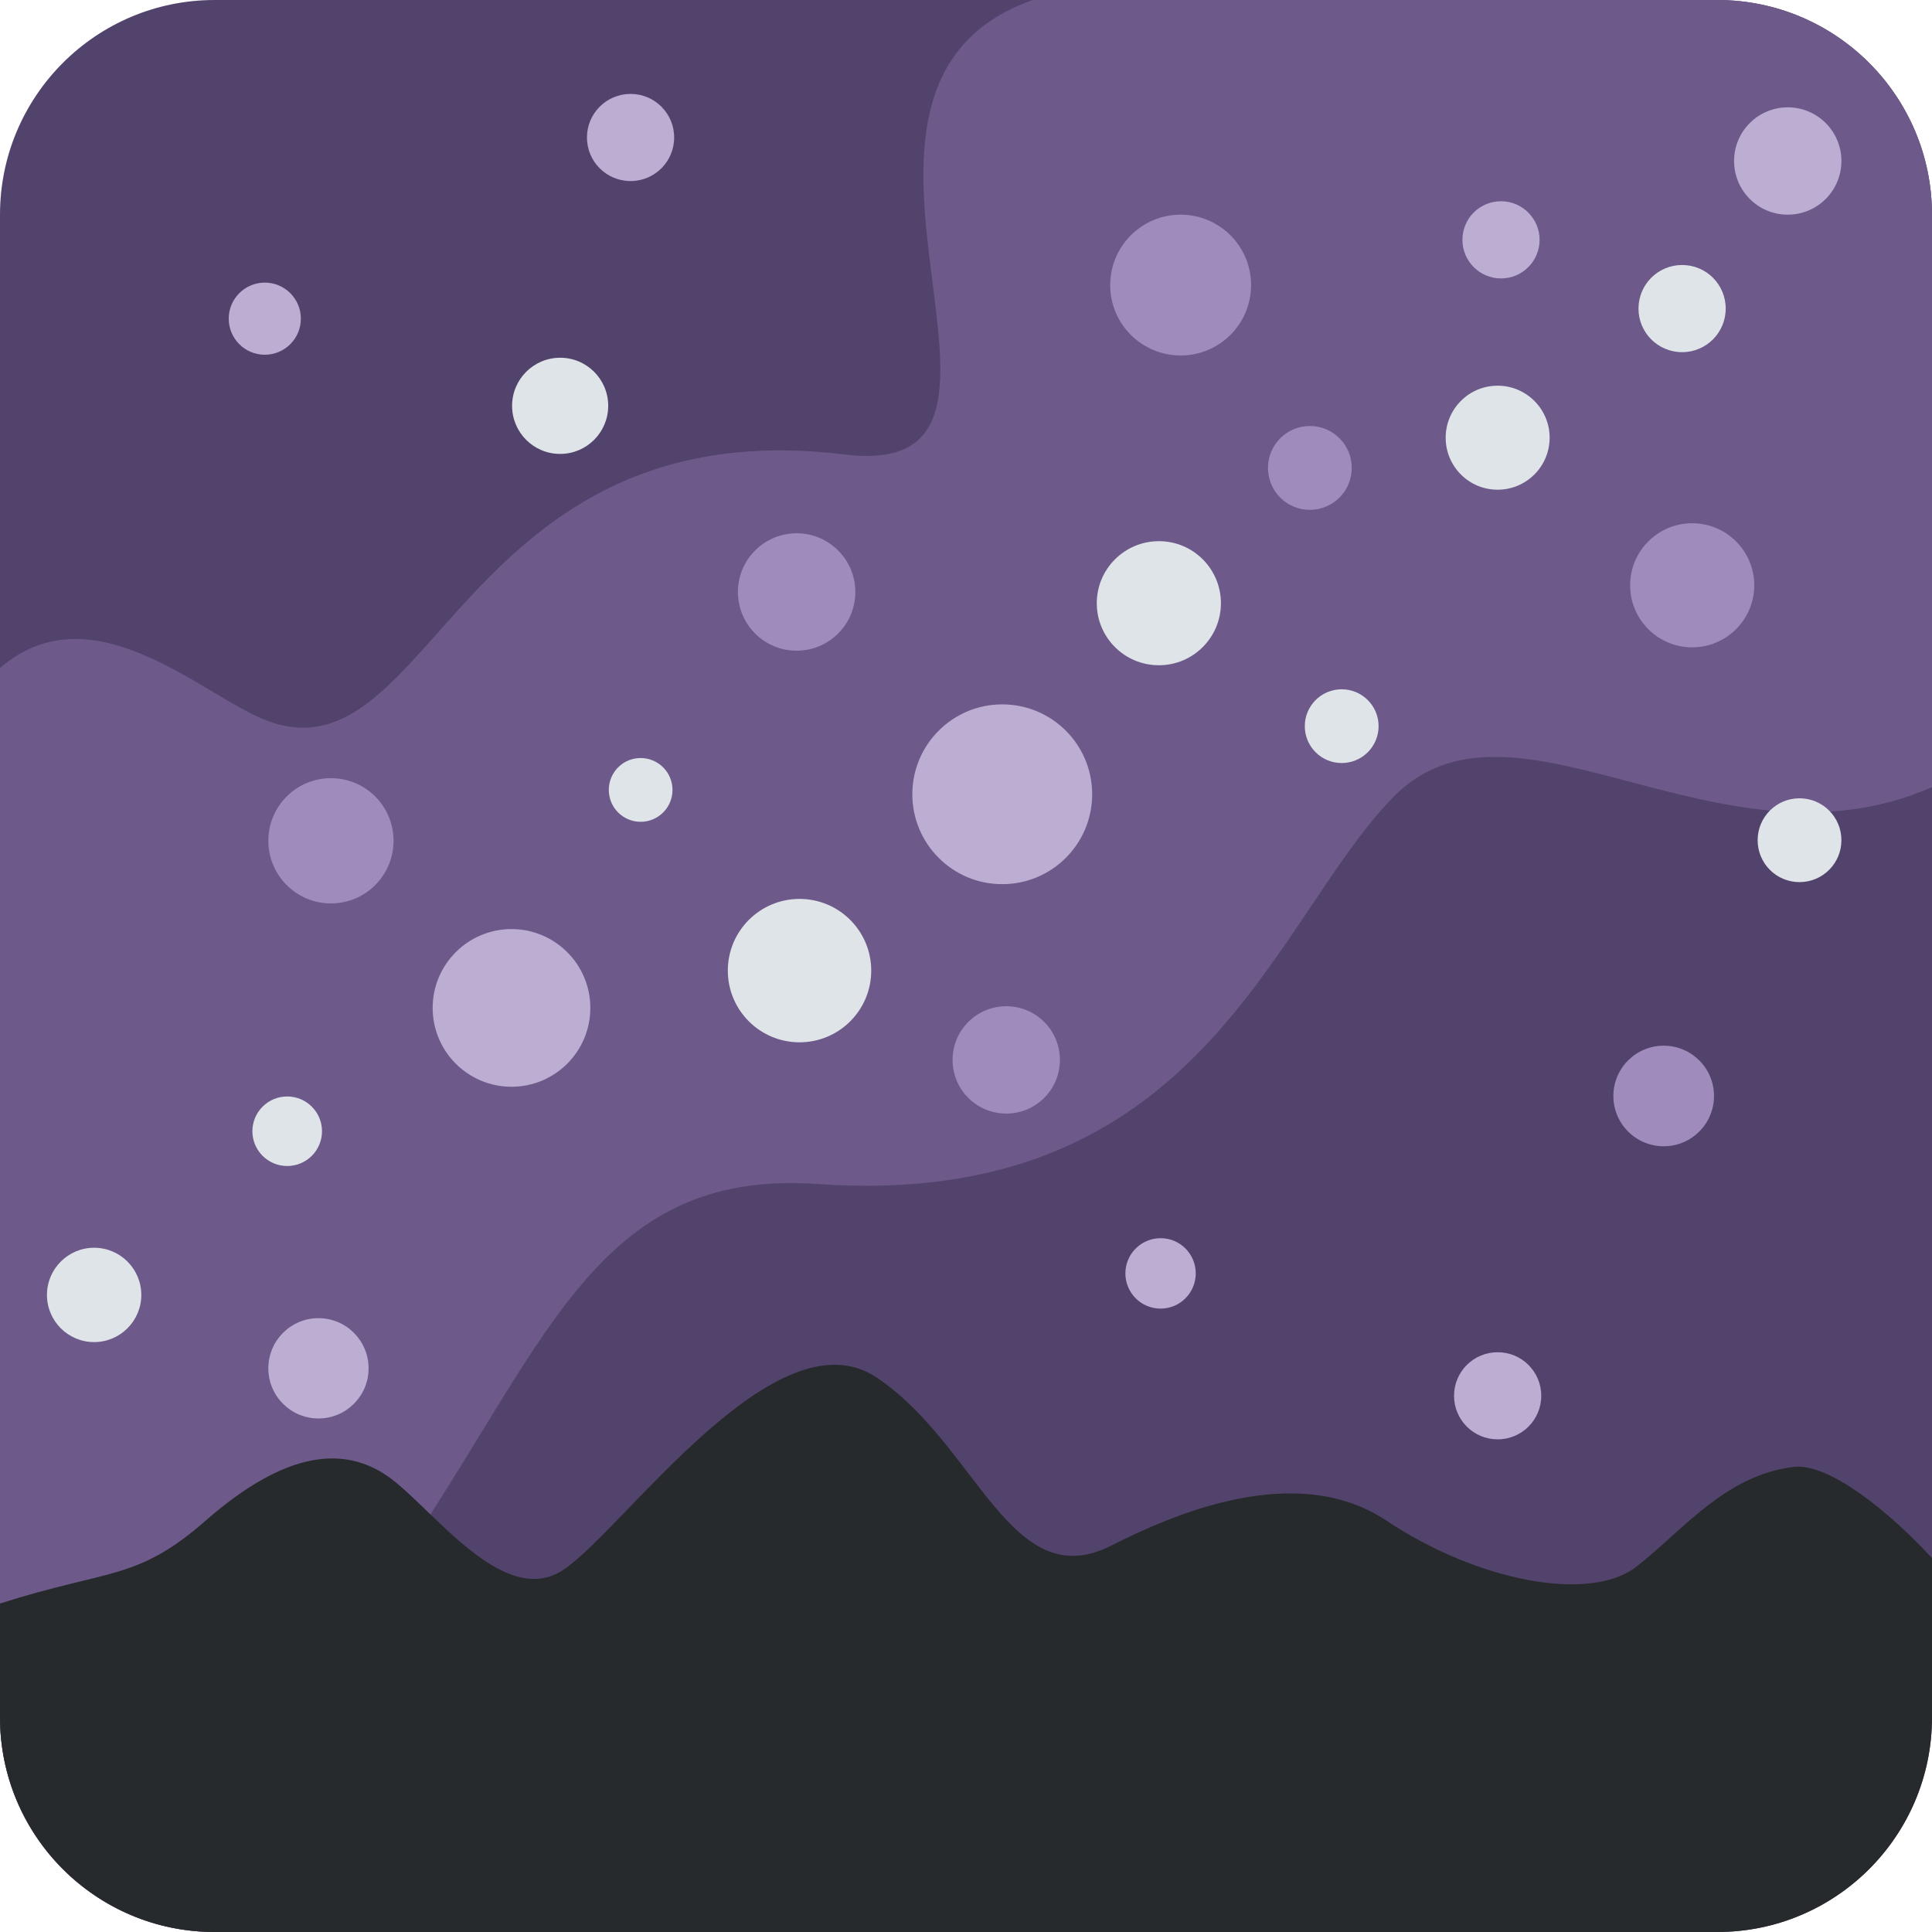 <svg viewBox="0 0 36 36" xmlns="http://www.w3.org/2000/svg"><path d="m36 32c0 2.209-1.791 4-4 4h-28c-2.209 0-4-1.791-4-4v-28c0-2.209 1.791-4 4-4h28c2.209 0 4 1.791 4 4z" fill="#52436c"/><path d="m32 0h-12.756c-4.687 1.656.803 8.995-3.502 8.469-7.159-.875-7.679 6.086-10.742 4.969-1.192-.436-3.257-2.491-5-.991v19.553c0 2.209 1.791 4 4 4h1.624c1.469-1.279.927-5.622 1.709-6.75 2.834-4.084 3.695-7.482 7.901-7.188 7.125.5 8.453-4.853 10.705-7.187 2.248-2.334 6.061 1.542 10.061-.208v-10.667c0-2.209-1.791-4-4-4" fill="#6d5a8a"/><path d="m36 32v-2.966c-.77-.84-1.917-1.784-2.583-1.7-1.276.161-2.042 1.166-2.917 1.853-.875.688-2.979.272-4.667-.853-1.687-1.125-3.998-.106-5.127.466-1.873.95-2.498-1.883-4.373-3.133s-4.708 2.833-5.833 3.583-2.463-1.18-3.275-1.742c-.813-.563-1.892-.486-3.392.826-1.287 1.126-1.795.895-3.833 1.545v2.121c0 2.209 1.791 4 4 4h28c2.209 0 4-1.791 4-4" fill="#272a2c"/><path d="m7.333 15.667c0 .644-.522 1.167-1.167 1.167-.644 0-1.166-.523-1.166-1.167 0-.645.522-1.167 1.167-1.167s1.166.522 1.166 1.167m8.605-4.636c0 .604-.49 1.094-1.094 1.094s-1.094-.49-1.094-1.094.49-1.094 1.094-1.094 1.094.49 1.094 1.094m7.374-5.719c0 .725-.588 1.312-1.312 1.312-.726 0-1.313-.587-1.313-1.312s.588-1.312 1.313-1.312c.725.001 1.312.587 1.312 1.312m1.876 3.407c0 .432-.35.781-.781.781-.432 0-.78-.349-.78-.781s.349-.781.78-.781.781.349.781.781m-5.438 11.031c0 .553-.447 1-1 1s-1-.447-1-1 .447-1 1-1 1 .447 1 1m12.188.672c0 .518-.42.937-.937.937-.519 0-.938-.419-.938-.937s.42-.937.938-.937c.517 0 .937.419.937.937m.75-9.516c0 .639-.518 1.156-1.156 1.156-.639 0-1.157-.517-1.157-1.156s.519-1.156 1.157-1.156 1.156.517 1.156 1.156" fill="#9f8cbd"/><path d="m22.281 23.728c0 .362-.293.656-.655.656-.363 0-.656-.294-.656-.656s.293-.656.656-.656c.362-.001.655.293.655.656m-9.719-21.166c0 .449-.364.812-.812.812-.449 0-.813-.363-.813-.812s.364-.812.813-.812.812.363.812.812m-6.956 3.376c0 .371-.301.672-.672.672s-.672-.301-.672-.672.301-.672.672-.672.672.301.672.672m23.113 20.07c0 .449-.363.812-.812.812-.45 0-.813-.362-.813-.812 0-.449.363-.811.813-.811.448-.001.812.362.812.811m-21.851-.511c0 .516-.418.934-.934.934s-.934-.418-.934-.934c0-.517.418-.935.934-.935s.934.418.934.935m4.132-6.716c0 .812-.658 1.469-1.469 1.469s-1.469-.657-1.469-1.469c0-.811.658-1.469 1.469-1.469s1.469.658 1.469 1.469m9.351-3.981c0 .925-.75 1.675-1.676 1.675-.925.001-1.675-.75-1.675-1.675s.75-1.675 1.675-1.675c.926 0 1.676.75 1.676 1.675m8.337-10.331c0 .397-.322.719-.719.719s-.719-.322-.719-.719.321-.719.719-.719c.396 0 .719.322.719.719m5.624-1.469c0 .552-.447 1-1 1s-1-.448-1-1 .447-1 1-1 1 .448 1 1" fill="#bcadd3"/><path d="m11.333 7.562c0 .495-.401.896-.896.896s-.895-.401-.895-.896.401-.896.896-.896.895.401.895.896m22.979 8.094c0 .432-.35.781-.781.781-.432 0-.78-.349-.78-.781s.349-.781.78-.781c.432 0 .781.349.781.781m-8.624-2.125c0 .38-.308.687-.687.687-.381 0-.688-.307-.688-.687s.308-.687.688-.687c.379 0 .687.307.687.687m-13.157 1.188c0 .328-.266.594-.594.594s-.593-.266-.593-.594.265-.594.593-.594.594.266.594.594m10.219-3.479c0 .639-.518 1.156-1.156 1.156-.639 0-1.157-.517-1.157-1.156s.519-1.156 1.157-1.156c.638-.001 1.156.517 1.156 1.156m6.125-3.084c0 .535-.434.969-.969.969s-.968-.434-.968-.969.433-.969.968-.969.969.434.969.969m-12.641 9.93c0 .738-.598 1.336-1.336 1.336s-1.336-.598-1.336-1.336.598-1.336 1.336-1.336 1.336.598 1.336 1.336m-13.601 6.043c0 .485-.394.879-.879.879s-.879-.393-.879-.879c0-.485.394-.879.879-.879s.879.394.879.879m3.367-3.05c0 .358-.291.648-.648.648-.358 0-.649-.29-.649-.648s.291-.648.649-.648c.357 0 .648.29.648.648m26.156-15.329c0 .449-.363.812-.812.812-.45 0-.813-.363-.813-.812s.363-.812.813-.812c.449 0 .812.363.812.812" fill="#dfe4e9"/></svg>